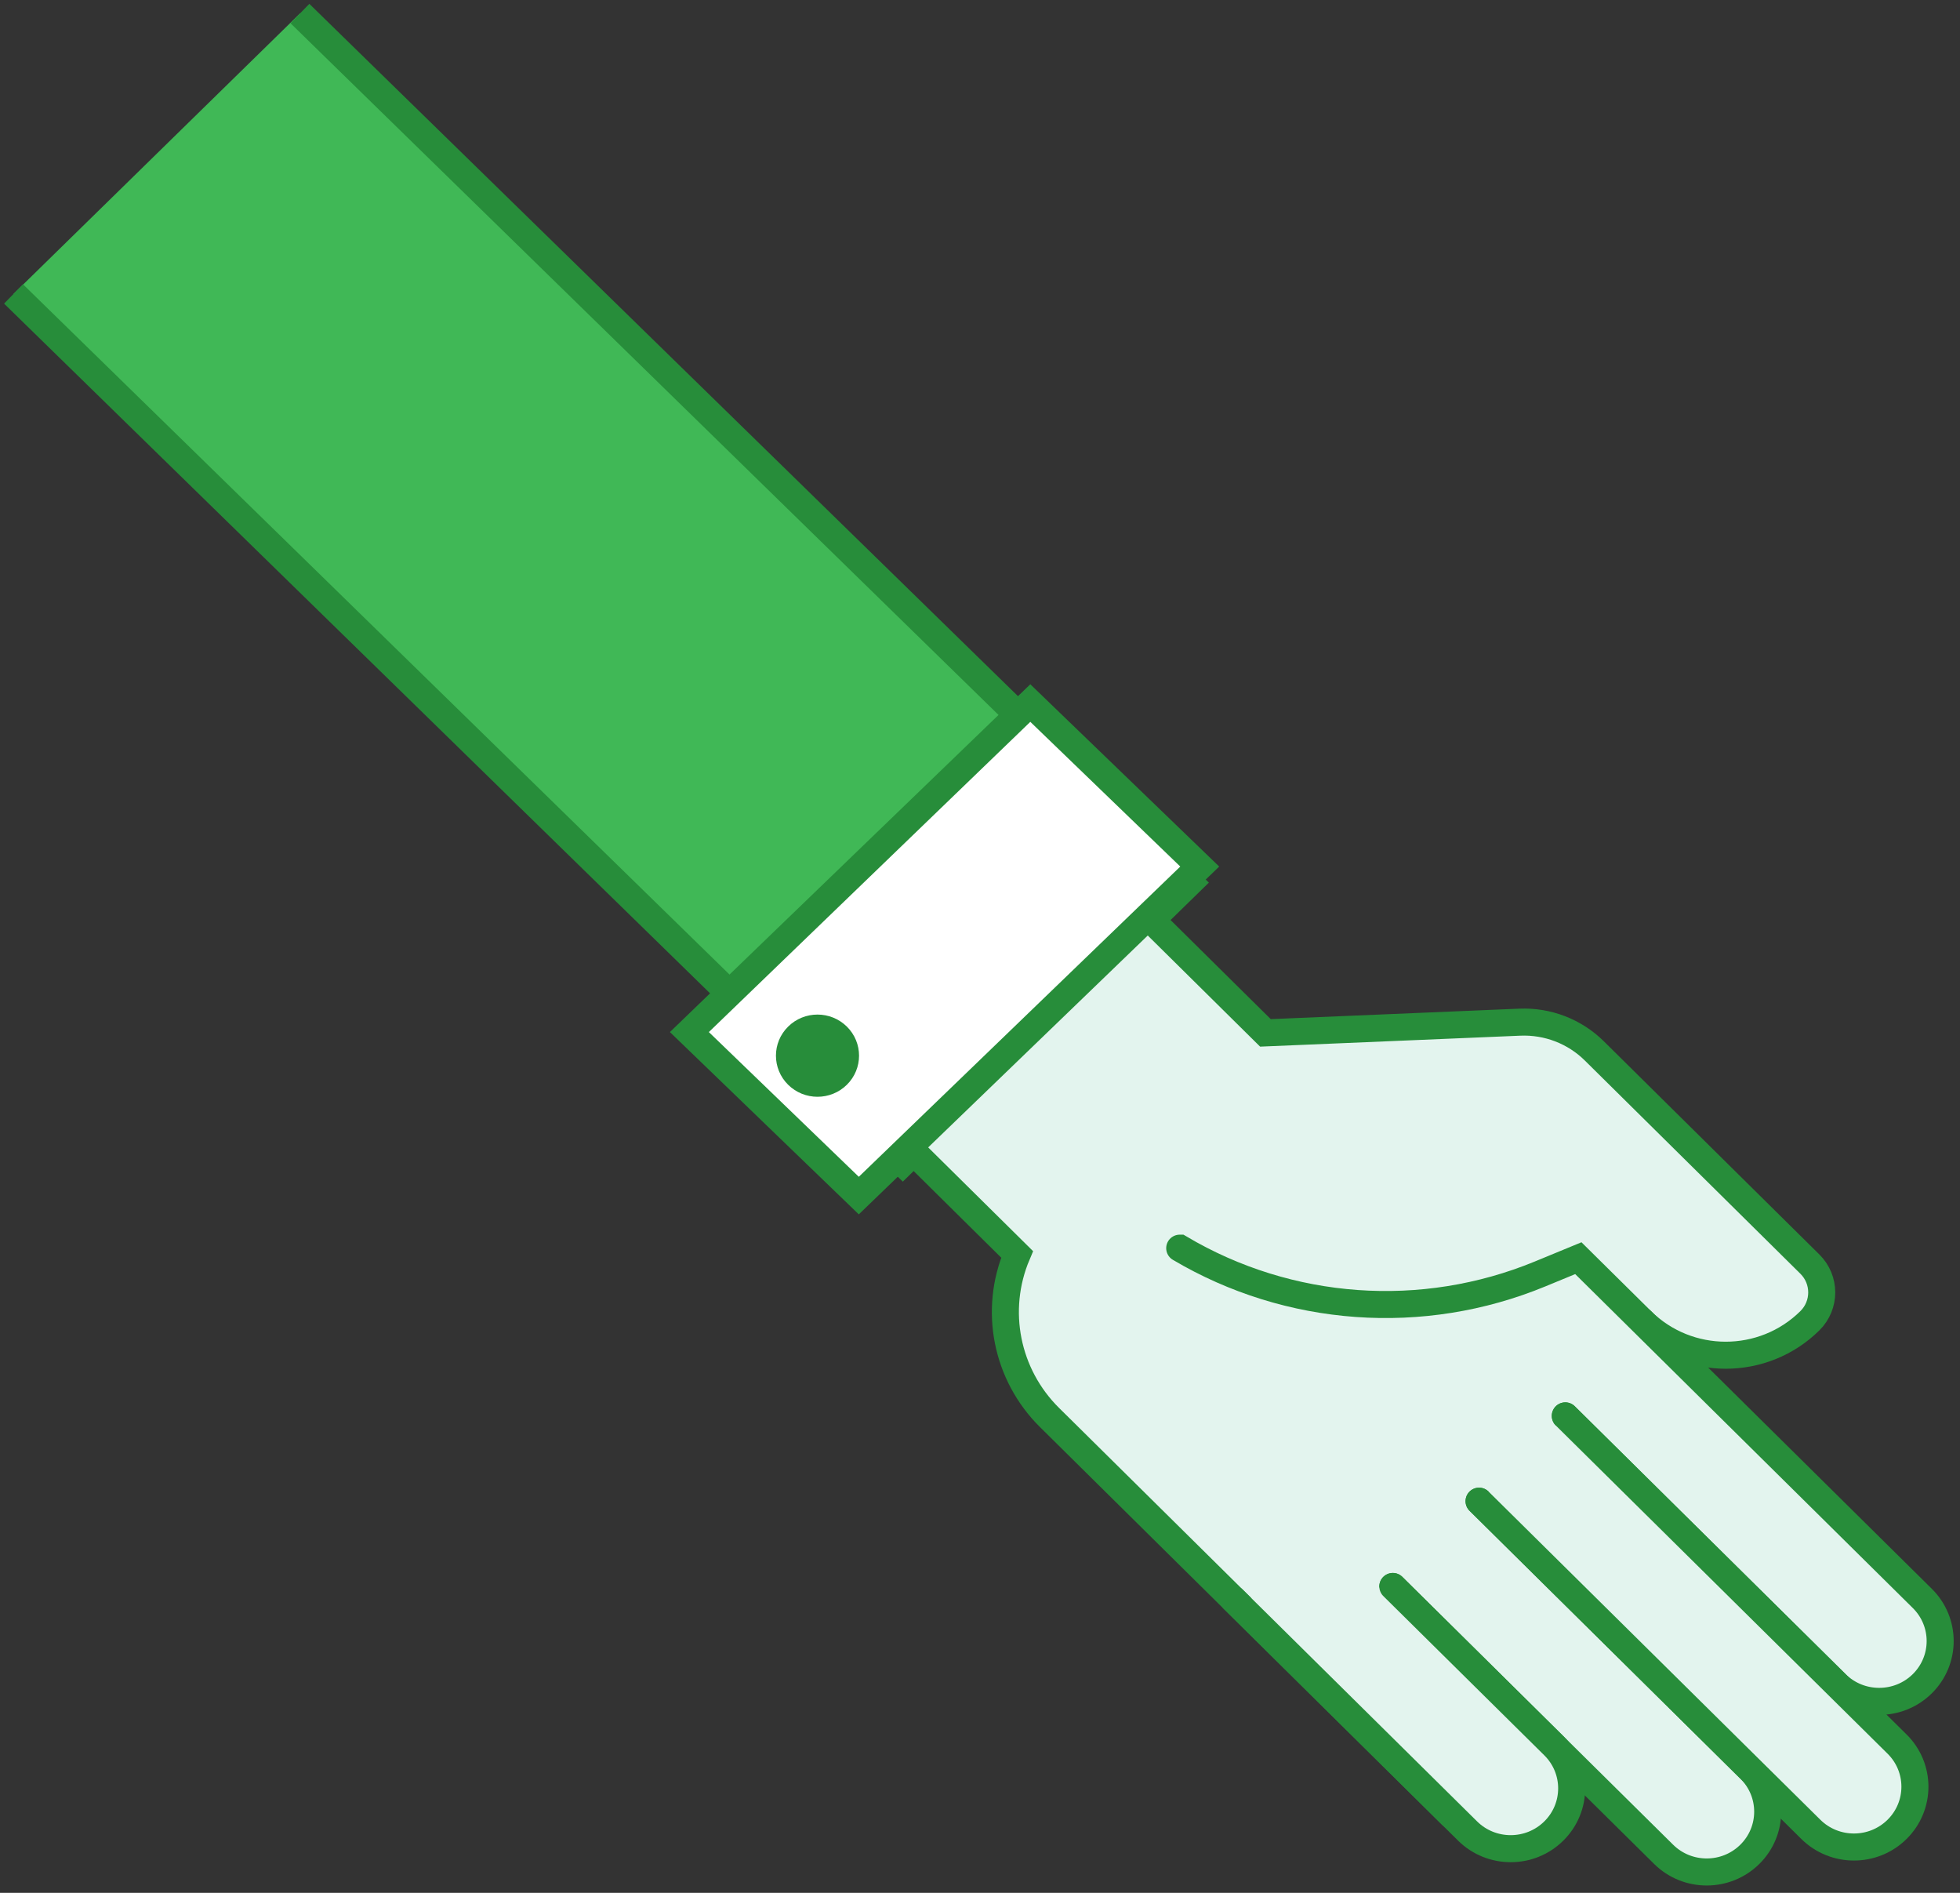 <?xml version="1.0" encoding="UTF-8"?>
<svg width="145px" height="140px" viewBox="0 0 145 140" version="1.1" xmlns="http://www.w3.org/2000/svg" xmlns:xlink="http://www.w3.org/1999/xlink">
    <rect x="0" y="0" width="145" height="140" fill="#333333" stroke="none"/>
    <!-- Generator: Sketch 48.2 (47327) - http://www.bohemiancoding.com/sketch -->
    <title>case_2-hand</title>
    <desc>Created with Sketch.</desc>
    <defs></defs>
    <g id="New" stroke="none" stroke-width="1" fill="none" fill-rule="evenodd">
        <g id="case_2-hand" transform="translate(1, 1)">
            <polyline id="Stroke-2" stroke="#278D3A" stroke-width="2" fill="#40B856" points="21.187 0 87 64.282 65.789 85 0 20.741"></polyline>
            <g id="Group-28" transform="translate(50, 51)">
                <g id="Group-11" transform="translate(16.066, 15.357)">
                    <path d="M54.378,30.33 C57.816,33.729 63.389,33.729 66.827,30.33 C67.997,29.173 67.997,27.297 66.827,26.14 L54.714,14.161 L50.879,10.368 C49.423,8.929 47.424,8.159 45.368,8.246 L26.55,9.038 L17.525,0.113 L0.056,17.388 L8.179,25.42 C6.428,29.552 7.377,34.321 10.58,37.489 L11.4,38.299 L24.612,51.366 L40.312,66.891" id="Fill-8" fill="#E3F4EE"></path>
                    <path d="M54.378,30.33 C57.816,33.729 63.389,33.729 66.827,30.33 C67.997,29.173 67.997,27.297 66.827,26.14 L54.714,14.161 L50.879,10.368 C49.423,8.929 47.424,8.159 45.368,8.246 L26.55,9.038 L17.525,0.113 L0.056,17.388 L8.179,25.42 C6.428,29.552 7.377,34.321 10.58,37.489 L11.4,38.299 L24.612,51.366 L40.312,66.891" id="Stroke-10" stroke="#278D3A" stroke-width="2" stroke-linecap="round"></path>
                </g>
                <g id="Group-15" transform="translate(35.824, 40.238)">
                    <path d="M28.976,12.485 L49.008,32.295 C50.77,34.037 53.626,34.036 55.388,32.295 C57.149,30.553 57.149,27.727 55.388,25.986 L29.941,0.821 L27.105,1.99 C18.417,5.572 8.526,4.864 0.452,0.081 L0.451,0.081" id="Fill-12" fill="#E3F4EE"></path>
                    <path d="M28.976,12.485 L49.008,32.295 C50.77,34.037 53.626,34.036 55.388,32.295 C57.149,30.553 57.149,27.727 55.388,25.986 L29.941,0.821 L27.105,1.99 C18.417,5.572 8.526,4.864 0.452,0.081 L0.451,0.081" id="Stroke-14" stroke="#278D3A" stroke-width="2" stroke-linecap="round"></path>
                </g>
                <g id="Group-19" transform="translate(51.191, 58.777)">
                    <path d="M0.849,6.564 L20.882,26.374 C22.643,28.116 25.499,28.116 27.261,26.374 C29.023,24.632 29.023,21.807 27.261,20.065 L7.229,0.255" id="Fill-16" fill="#E3F4EE"></path>
                    <path d="M0.849,6.564 L20.882,26.374 C22.643,28.116 25.499,28.116 27.261,26.374 C29.023,24.632 29.023,21.807 27.261,20.065 L7.229,0.255" id="Stroke-18" stroke="#278D3A" stroke-width="2" stroke-linecap="round"></path>
                </g>
                <g id="Group-23" transform="translate(40.215, 65.29)">
                    <path d="M0.031,1.005 L17.356,18.137 C19.117,19.879 21.973,19.879 23.735,18.137 C25.497,16.395 25.497,13.57 23.735,11.828 L11.826,0.05" id="Fill-20" fill="#E3F4EE"></path>
                    <path d="M0.031,1.005 L17.356,18.137 C19.117,19.879 21.973,19.879 23.735,18.137 C25.497,16.395 25.497,13.57 23.735,11.828 L11.826,0.05" id="Stroke-22" stroke="#278D3A" stroke-width="2" stroke-linecap="round"></path>
                </g>
                <g id="Group-27" transform="translate(57.777, 52.264)">
                    <path d="M0.643,6.768 L25.188,31.041 C26.949,32.783 29.806,32.783 31.567,31.041 C33.329,29.298 33.329,26.474 31.567,24.732 L7.023,0.459" id="Fill-24" fill="#E3F4EE"></path>
                    <path d="M0.643,6.768 L25.188,31.041 C26.949,32.783 29.806,32.783 31.567,31.041 C33.329,29.298 33.329,26.474 31.567,24.732 L7.023,0.459" id="Stroke-26" stroke="#278D3A" stroke-width="2" stroke-linecap="round"></path>
                </g>
                <g id="Group-16">
                    <polygon id="Fill-4" fill="#FFFFFF" points="0 24.335 25.222 0 37.756 12.093 12.534 36.429"></polygon>
                    <polygon id="Stroke-5" stroke="#278D3A" stroke-width="2" points="0 24.335 25.222 0 37.756 12.093 12.534 36.429"></polygon>
                    <path d="M7.305,28.231 C6.104,27.043 6.104,25.118 7.305,23.932 C8.506,22.744 10.451,22.744 11.652,23.932 C12.852,25.119 12.852,27.043 11.652,28.231 C10.451,29.417 8.506,29.418 7.305,28.231" id="Fill-6" fill="#278D3A"></path>
                </g>
            </g>
        </g>
    </g>
</svg>